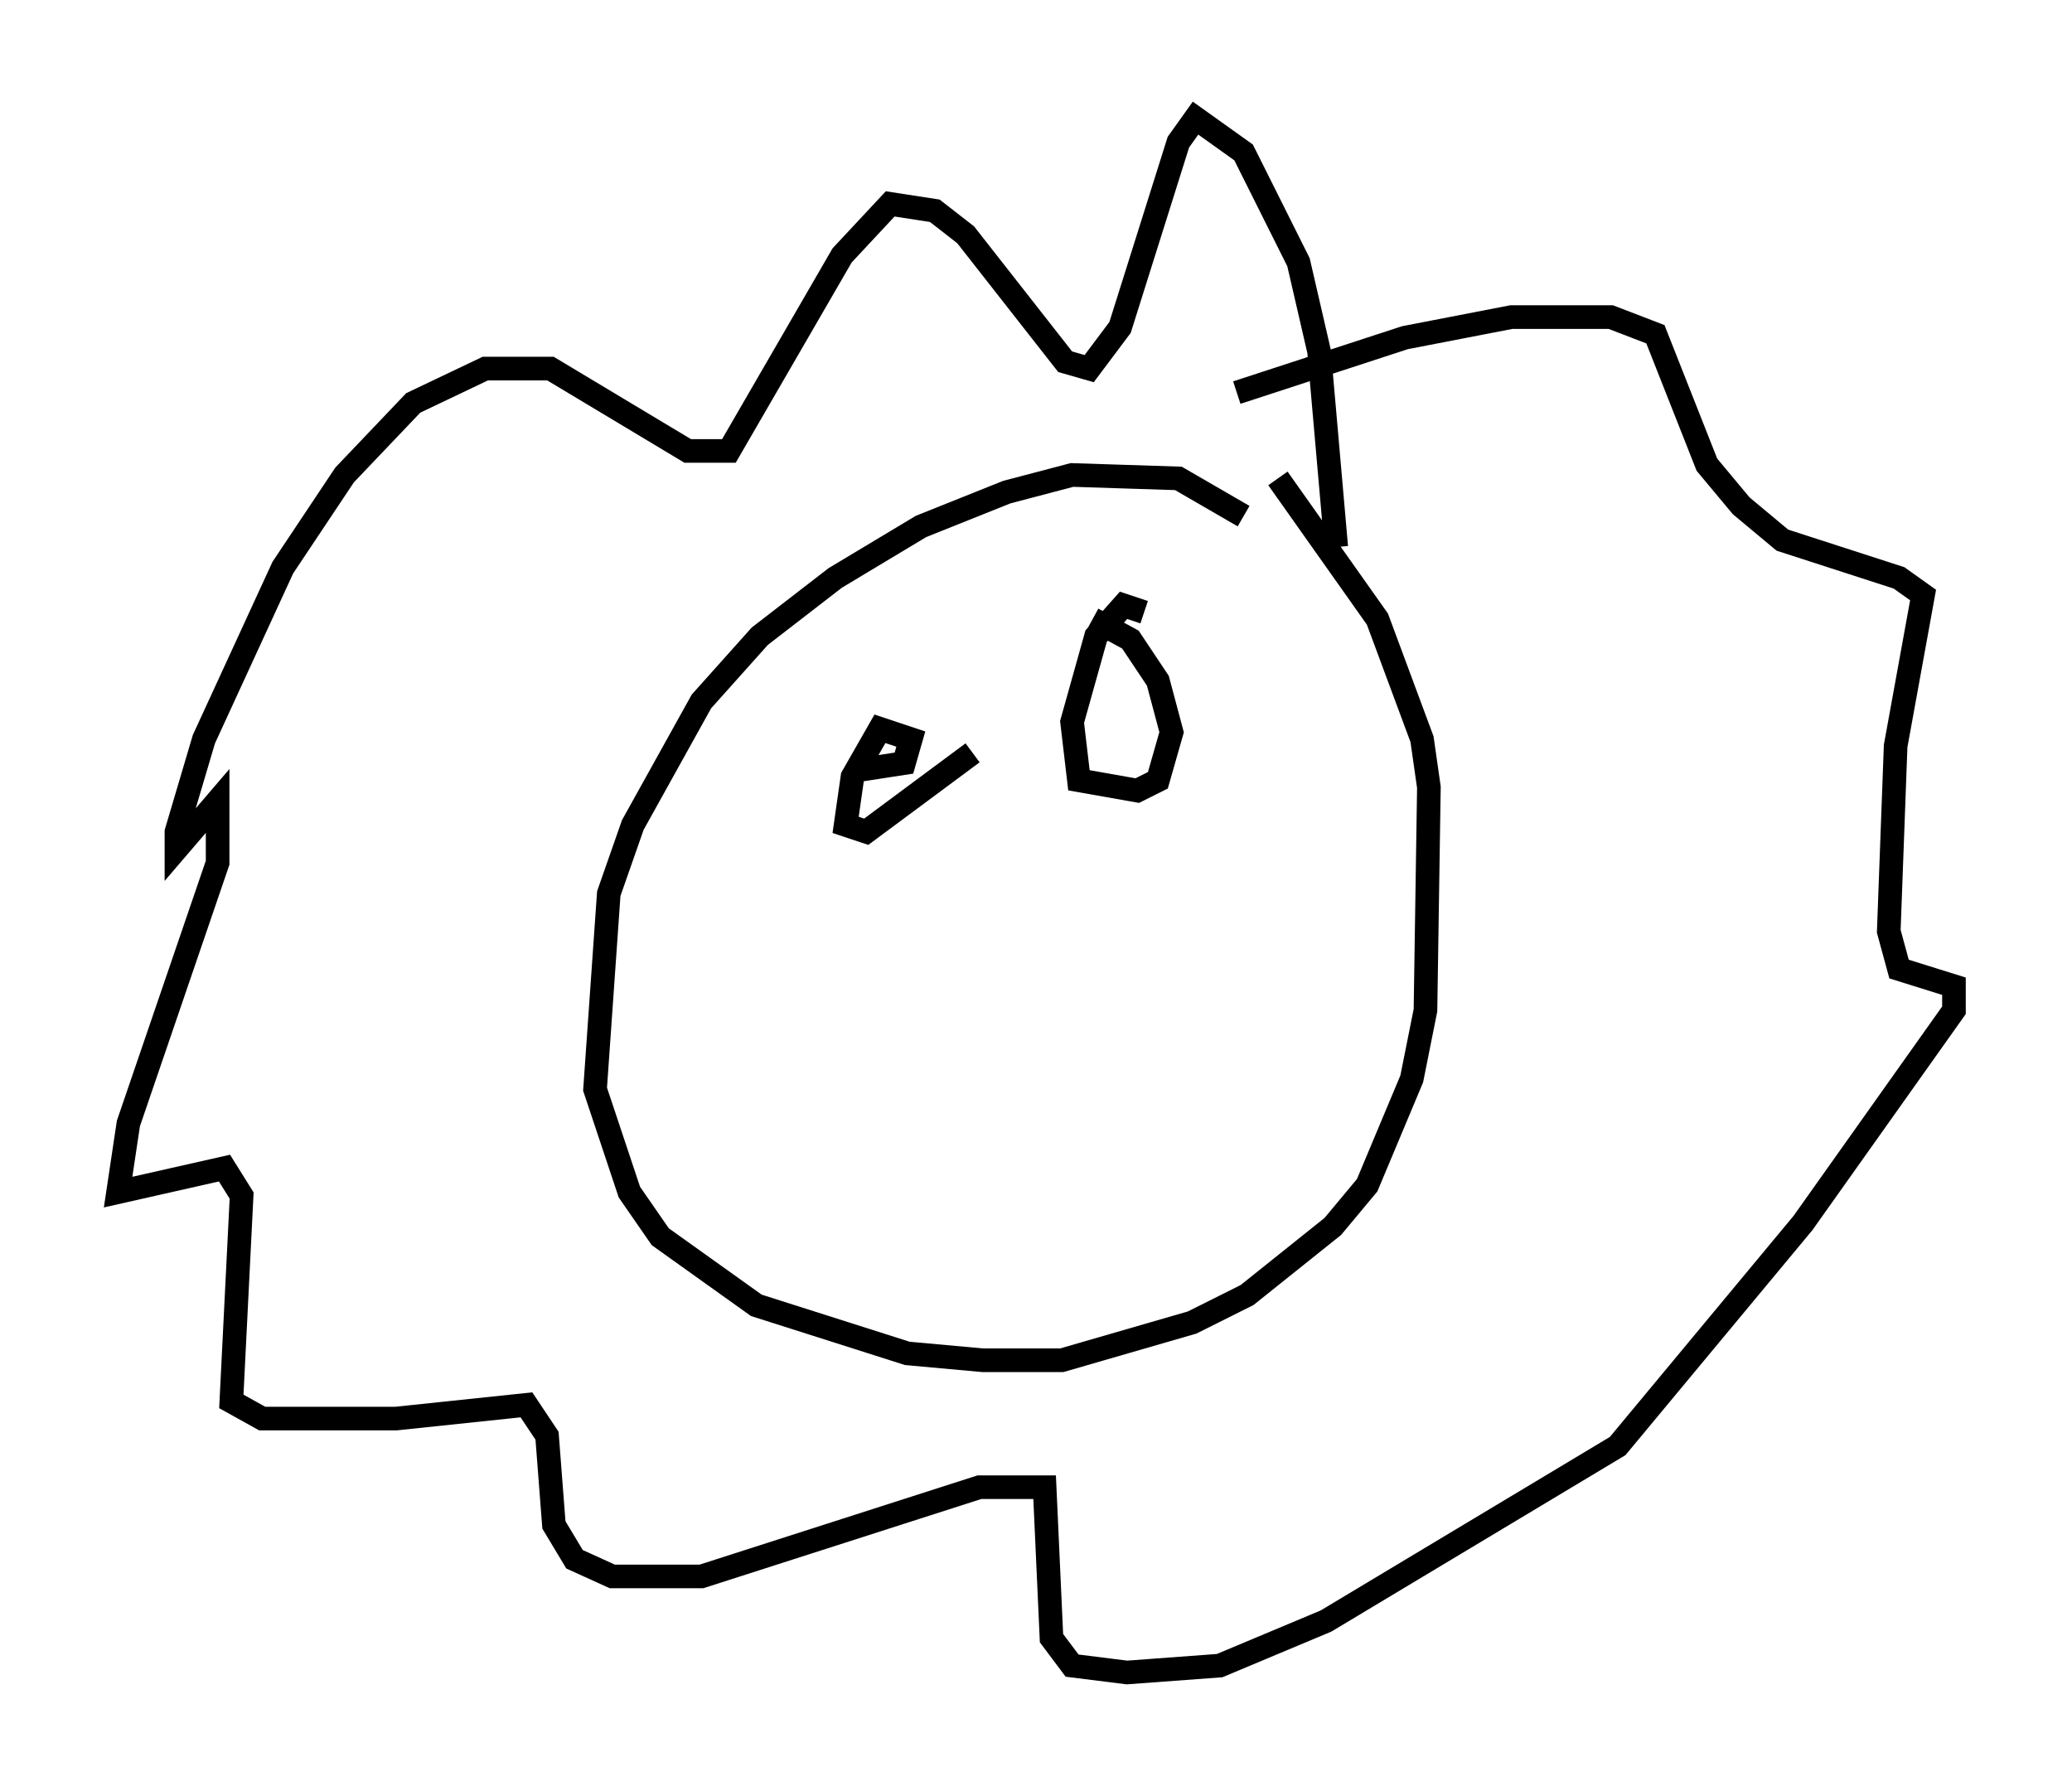 <?xml version="1.0" encoding="utf-8" ?>
<svg baseProfile="full" height="75.799" version="1.1" width="87.709" xmlns="http://www.w3.org/2000/svg" xmlns:ev="http://www.w3.org/2001/xml-events" xmlns:xlink="http://www.w3.org/1999/xlink"><defs /><rect fill="white" height="75.799" width="87.709" x="0" y="0" /><path d="M58.743, 27.95 m-6.101, -6.101 l-2.76, -1.598 -4.503, -0.145 l-2.76, 0.726 -3.631, 1.453 l-3.631, 2.179 -3.196, 2.469 l-2.469, 2.76 -2.905, 5.229 l-1.017, 2.905 -0.581, 8.279 l1.453, 4.358 1.307, 1.888 l4.067, 2.905 6.391, 2.034 l3.196, 0.291 3.341, 0.0 l5.52, -1.598 2.324, -1.162 l3.631, -2.905 1.453, -1.743 l1.888, -4.503 0.581, -2.905 l0.145, -9.441 -0.291, -2.034 l-1.888, -5.084 -4.212, -5.955 m2.469, 2.905 l-0.726, -8.279 -0.872, -3.777 l-2.324, -4.648 -2.034, -1.453 l-0.726, 1.017 -2.469, 7.844 l-1.307, 1.743 -1.017, -0.291 l-4.212, -5.374 -1.307, -1.017 l-1.888, -0.291 -2.034, 2.179 l-4.793, 8.279 -1.743, 0.0 l-5.81, -3.486 -2.76, 0.0 l-3.05, 1.453 -2.905, 3.05 l-2.615, 3.922 -3.341, 7.263 l-1.162, 3.922 0.0, 0.726 l1.743, -2.034 0.0, 2.615 l-3.777, 11.039 -0.436, 2.905 l4.503, -1.017 0.726, 1.162 l-0.436, 8.715 1.307, 0.726 l5.665, 0.0 5.52, -0.581 l0.872, 1.307 0.291, 3.777 l0.872, 1.453 1.598, 0.726 l3.777, 0.0 11.765, -3.777 l2.76, 0.0 0.291, 6.391 l0.872, 1.162 2.324, 0.291 l3.922, -0.291 4.503, -1.888 l12.346, -7.408 7.844, -9.441 l6.391, -9.006 0.0, -1.017 l-2.324, -0.726 -0.436, -1.598 l0.291, -7.844 1.162, -6.391 l-1.017, -0.726 -4.939, -1.598 l-1.743, -1.453 -1.453, -1.743 l-2.179, -5.52 -1.888, -0.726 l-4.212, 0.0 -4.503, 0.872 l-7.117, 2.324 m-3.922, 9.296 l-0.872, -0.291 -1.162, 1.307 l-1.017, 3.631 0.291, 2.469 l2.469, 0.436 0.872, -0.436 l0.581, -2.034 -0.581, -2.179 l-1.162, -1.743 -1.598, -0.872 m-9.877, 6.391 l1.888, -0.291 0.291, -1.017 l-1.307, -0.436 -1.162, 2.034 l-0.291, 2.034 0.872, 0.291 l4.503, -3.341 " fill="none" stroke="black" stroke-width="1" /></svg>
